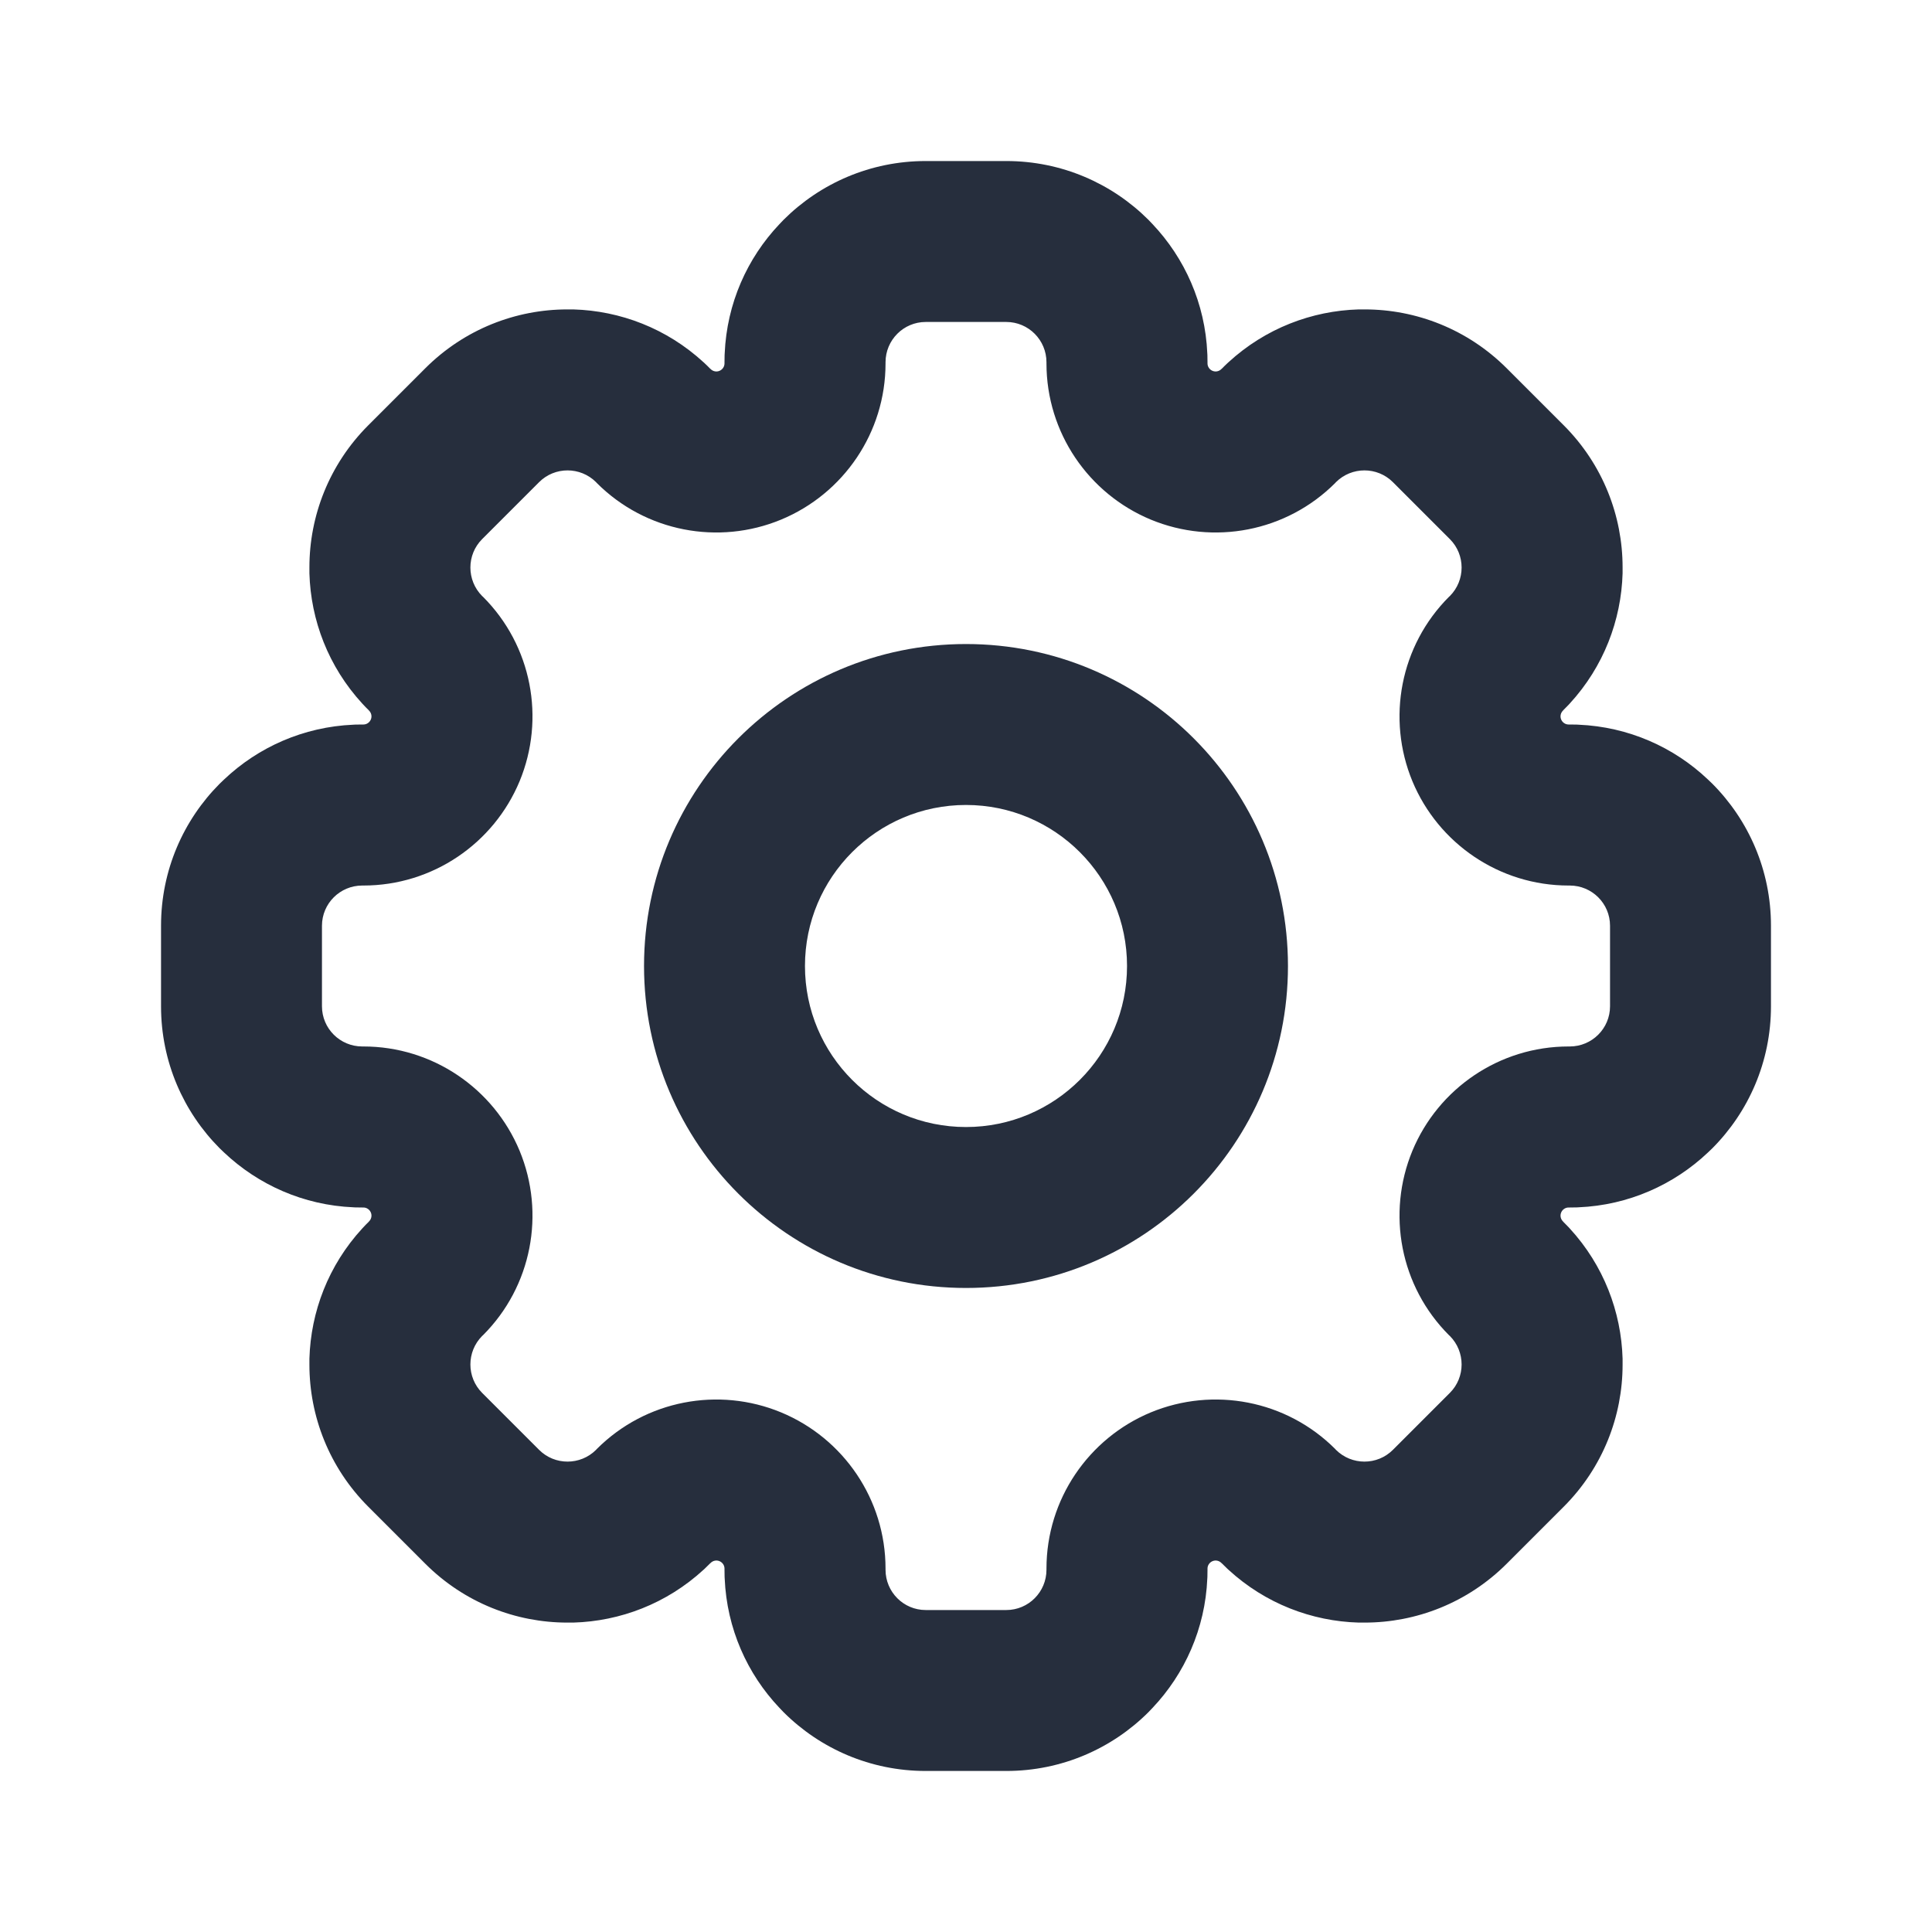 <svg width="20" height="20" viewBox="0 0 20 20" fill="none" xmlns="http://www.w3.org/2000/svg">
<path fill-rule="evenodd" clip-rule="evenodd" d="M10.417 1.667C10.991 1.667 11.511 1.899 11.888 2.275C11.903 2.29 11.917 2.305 11.931 2.32C12.264 2.672 12.476 3.141 12.498 3.659L12.499 3.677C12.499 3.701 12.5 3.725 12.5 3.75V3.762C12.5 3.796 12.521 3.826 12.552 3.839C12.583 3.852 12.619 3.845 12.643 3.821L12.652 3.813C12.669 3.795 12.687 3.778 12.704 3.762L12.717 3.75C13.099 3.399 13.58 3.217 14.065 3.203C14.086 3.203 14.106 3.203 14.127 3.203C14.659 3.203 15.192 3.407 15.598 3.813L16.187 4.402C16.593 4.808 16.797 5.341 16.797 5.873C16.797 5.894 16.797 5.914 16.797 5.935C16.783 6.42 16.601 6.901 16.25 7.283L16.238 7.296C16.221 7.313 16.204 7.331 16.187 7.348L16.179 7.357C16.155 7.381 16.148 7.417 16.161 7.448C16.174 7.479 16.204 7.5 16.238 7.5H16.25C16.274 7.5 16.299 7.5 16.323 7.501L16.341 7.502C16.859 7.524 17.328 7.735 17.68 8.069C17.695 8.083 17.71 8.097 17.725 8.112C18.101 8.489 18.333 9.009 18.333 9.583V10.417C18.333 10.991 18.101 11.511 17.725 11.888C17.71 11.903 17.695 11.917 17.68 11.931C17.328 12.264 16.859 12.476 16.341 12.498L16.323 12.499C16.299 12.5 16.274 12.5 16.25 12.5H16.238C16.204 12.5 16.174 12.521 16.161 12.552C16.148 12.583 16.155 12.619 16.179 12.643L16.187 12.652C16.204 12.669 16.221 12.687 16.238 12.704L16.25 12.717C16.601 13.099 16.783 13.58 16.797 14.065C16.797 14.086 16.797 14.106 16.797 14.127C16.797 14.659 16.593 15.192 16.187 15.598L15.598 16.187C15.192 16.593 14.659 16.797 14.127 16.797C14.106 16.797 14.086 16.797 14.065 16.797C13.58 16.783 13.099 16.601 12.717 16.25L12.704 16.238C12.687 16.221 12.669 16.204 12.652 16.187L12.643 16.179C12.619 16.155 12.583 16.148 12.552 16.161C12.521 16.174 12.5 16.204 12.5 16.238V16.25C12.5 16.274 12.499 16.299 12.499 16.323L12.498 16.341C12.476 16.859 12.264 17.328 11.931 17.68C11.917 17.695 11.903 17.71 11.888 17.725C11.511 18.101 10.991 18.333 10.417 18.333H9.583C9.009 18.333 8.489 18.101 8.112 17.725C8.097 17.71 8.083 17.695 8.069 17.68C7.735 17.328 7.524 16.859 7.502 16.341L7.501 16.323C7.5 16.299 7.5 16.274 7.5 16.25V16.238C7.5 16.204 7.479 16.174 7.448 16.161C7.417 16.148 7.381 16.155 7.357 16.179L7.348 16.187C7.331 16.204 7.313 16.221 7.296 16.238L7.283 16.25C6.901 16.601 6.42 16.783 5.935 16.797C5.914 16.797 5.894 16.797 5.873 16.797C5.341 16.797 4.808 16.593 4.402 16.187L3.813 15.598C3.407 15.192 3.203 14.659 3.203 14.127C3.203 14.106 3.203 14.086 3.203 14.065C3.217 13.58 3.399 13.099 3.75 12.717L3.762 12.704C3.778 12.687 3.795 12.669 3.813 12.652L3.821 12.643C3.845 12.619 3.852 12.583 3.839 12.552C3.826 12.521 3.796 12.5 3.762 12.5H3.75C3.725 12.5 3.701 12.5 3.677 12.499L3.659 12.498C3.141 12.476 2.672 12.264 2.32 11.931C2.305 11.917 2.29 11.903 2.275 11.888C1.899 11.511 1.667 10.991 1.667 10.417V9.583C1.667 9.009 1.899 8.489 2.275 8.112C2.29 8.097 2.305 8.083 2.32 8.069C2.672 7.735 3.141 7.524 3.659 7.502L3.677 7.501C3.701 7.5 3.725 7.5 3.75 7.5H3.762C3.796 7.5 3.826 7.479 3.839 7.448C3.852 7.417 3.845 7.381 3.821 7.357L3.813 7.348C3.795 7.331 3.778 7.313 3.762 7.296L3.75 7.283C3.399 6.901 3.217 6.42 3.203 5.935C3.203 5.914 3.203 5.894 3.203 5.873C3.203 5.341 3.407 4.808 3.813 4.402L4.402 3.813C4.808 3.407 5.341 3.203 5.873 3.203C5.894 3.203 5.914 3.203 5.935 3.203C6.42 3.217 6.901 3.399 7.283 3.75L7.296 3.762C7.313 3.778 7.331 3.795 7.348 3.813L7.357 3.821C7.381 3.845 7.417 3.852 7.448 3.839C7.479 3.826 7.5 3.796 7.5 3.762V3.75C7.5 3.725 7.5 3.701 7.501 3.677L7.502 3.659C7.524 3.141 7.735 2.672 8.069 2.32C8.083 2.305 8.097 2.29 8.112 2.275C8.489 1.899 9.009 1.667 9.583 1.667H10.417ZM9.167 16.25C9.167 16.48 9.353 16.667 9.583 16.667H10.417C10.647 16.667 10.833 16.48 10.833 16.25V16.238C10.833 15.522 11.268 14.889 11.913 14.621C12.561 14.353 13.316 14.494 13.822 15L13.83 15.009C13.993 15.171 14.257 15.171 14.419 15.009L15.009 14.419C15.171 14.257 15.171 13.993 15.009 13.83L15 13.822C14.494 13.316 14.353 12.561 14.621 11.913C14.889 11.268 15.522 10.833 16.238 10.833H16.25C16.48 10.833 16.667 10.647 16.667 10.417V9.583C16.667 9.353 16.48 9.167 16.25 9.167H16.238C15.522 9.167 14.889 8.732 14.621 8.087C14.353 7.439 14.494 6.684 15 6.178L15.009 6.17C15.171 6.007 15.171 5.743 15.009 5.581L14.419 4.991C14.257 4.829 13.993 4.829 13.83 4.991L13.822 5C13.316 5.506 12.561 5.647 11.913 5.379C11.268 5.111 10.833 4.478 10.833 3.762V3.75C10.833 3.52 10.647 3.333 10.417 3.333H9.583C9.353 3.333 9.167 3.52 9.167 3.75V3.762C9.167 4.478 8.732 5.111 8.086 5.379C7.439 5.647 6.684 5.506 6.178 5L6.17 4.991C6.007 4.829 5.743 4.829 5.581 4.991L4.991 5.581C4.829 5.743 4.829 6.007 4.991 6.17L5 6.178C5.506 6.684 5.647 7.439 5.379 8.087C5.111 8.732 4.478 9.167 3.762 9.167H3.75C3.52 9.167 3.333 9.353 3.333 9.583V10.417C3.333 10.647 3.52 10.833 3.75 10.833H3.762C4.478 10.833 5.111 11.268 5.379 11.913C5.647 12.561 5.506 13.316 5 13.822L4.991 13.83C4.829 13.993 4.829 14.257 4.991 14.419L5.581 15.009C5.743 15.171 6.007 15.171 6.17 15.009L6.178 15C6.684 14.494 7.439 14.353 8.086 14.621C8.732 14.889 9.167 15.522 9.167 16.238V16.25Z" fill="#262E3D"/>
<path fill-rule="evenodd" clip-rule="evenodd" d="M10 11.667C10.92 11.667 11.667 10.921 11.667 10C11.667 9.08 10.92 8.333 10 8.333C9.079 8.333 8.333 9.08 8.333 10C8.333 10.921 9.079 11.667 10 11.667ZM10 13.333C11.841 13.333 13.333 11.841 13.333 10C13.333 8.159 11.841 6.667 10 6.667C8.159 6.667 6.667 8.159 6.667 10C6.667 11.841 8.159 13.333 10 13.333Z" fill="#262E3D"/>
</svg>
